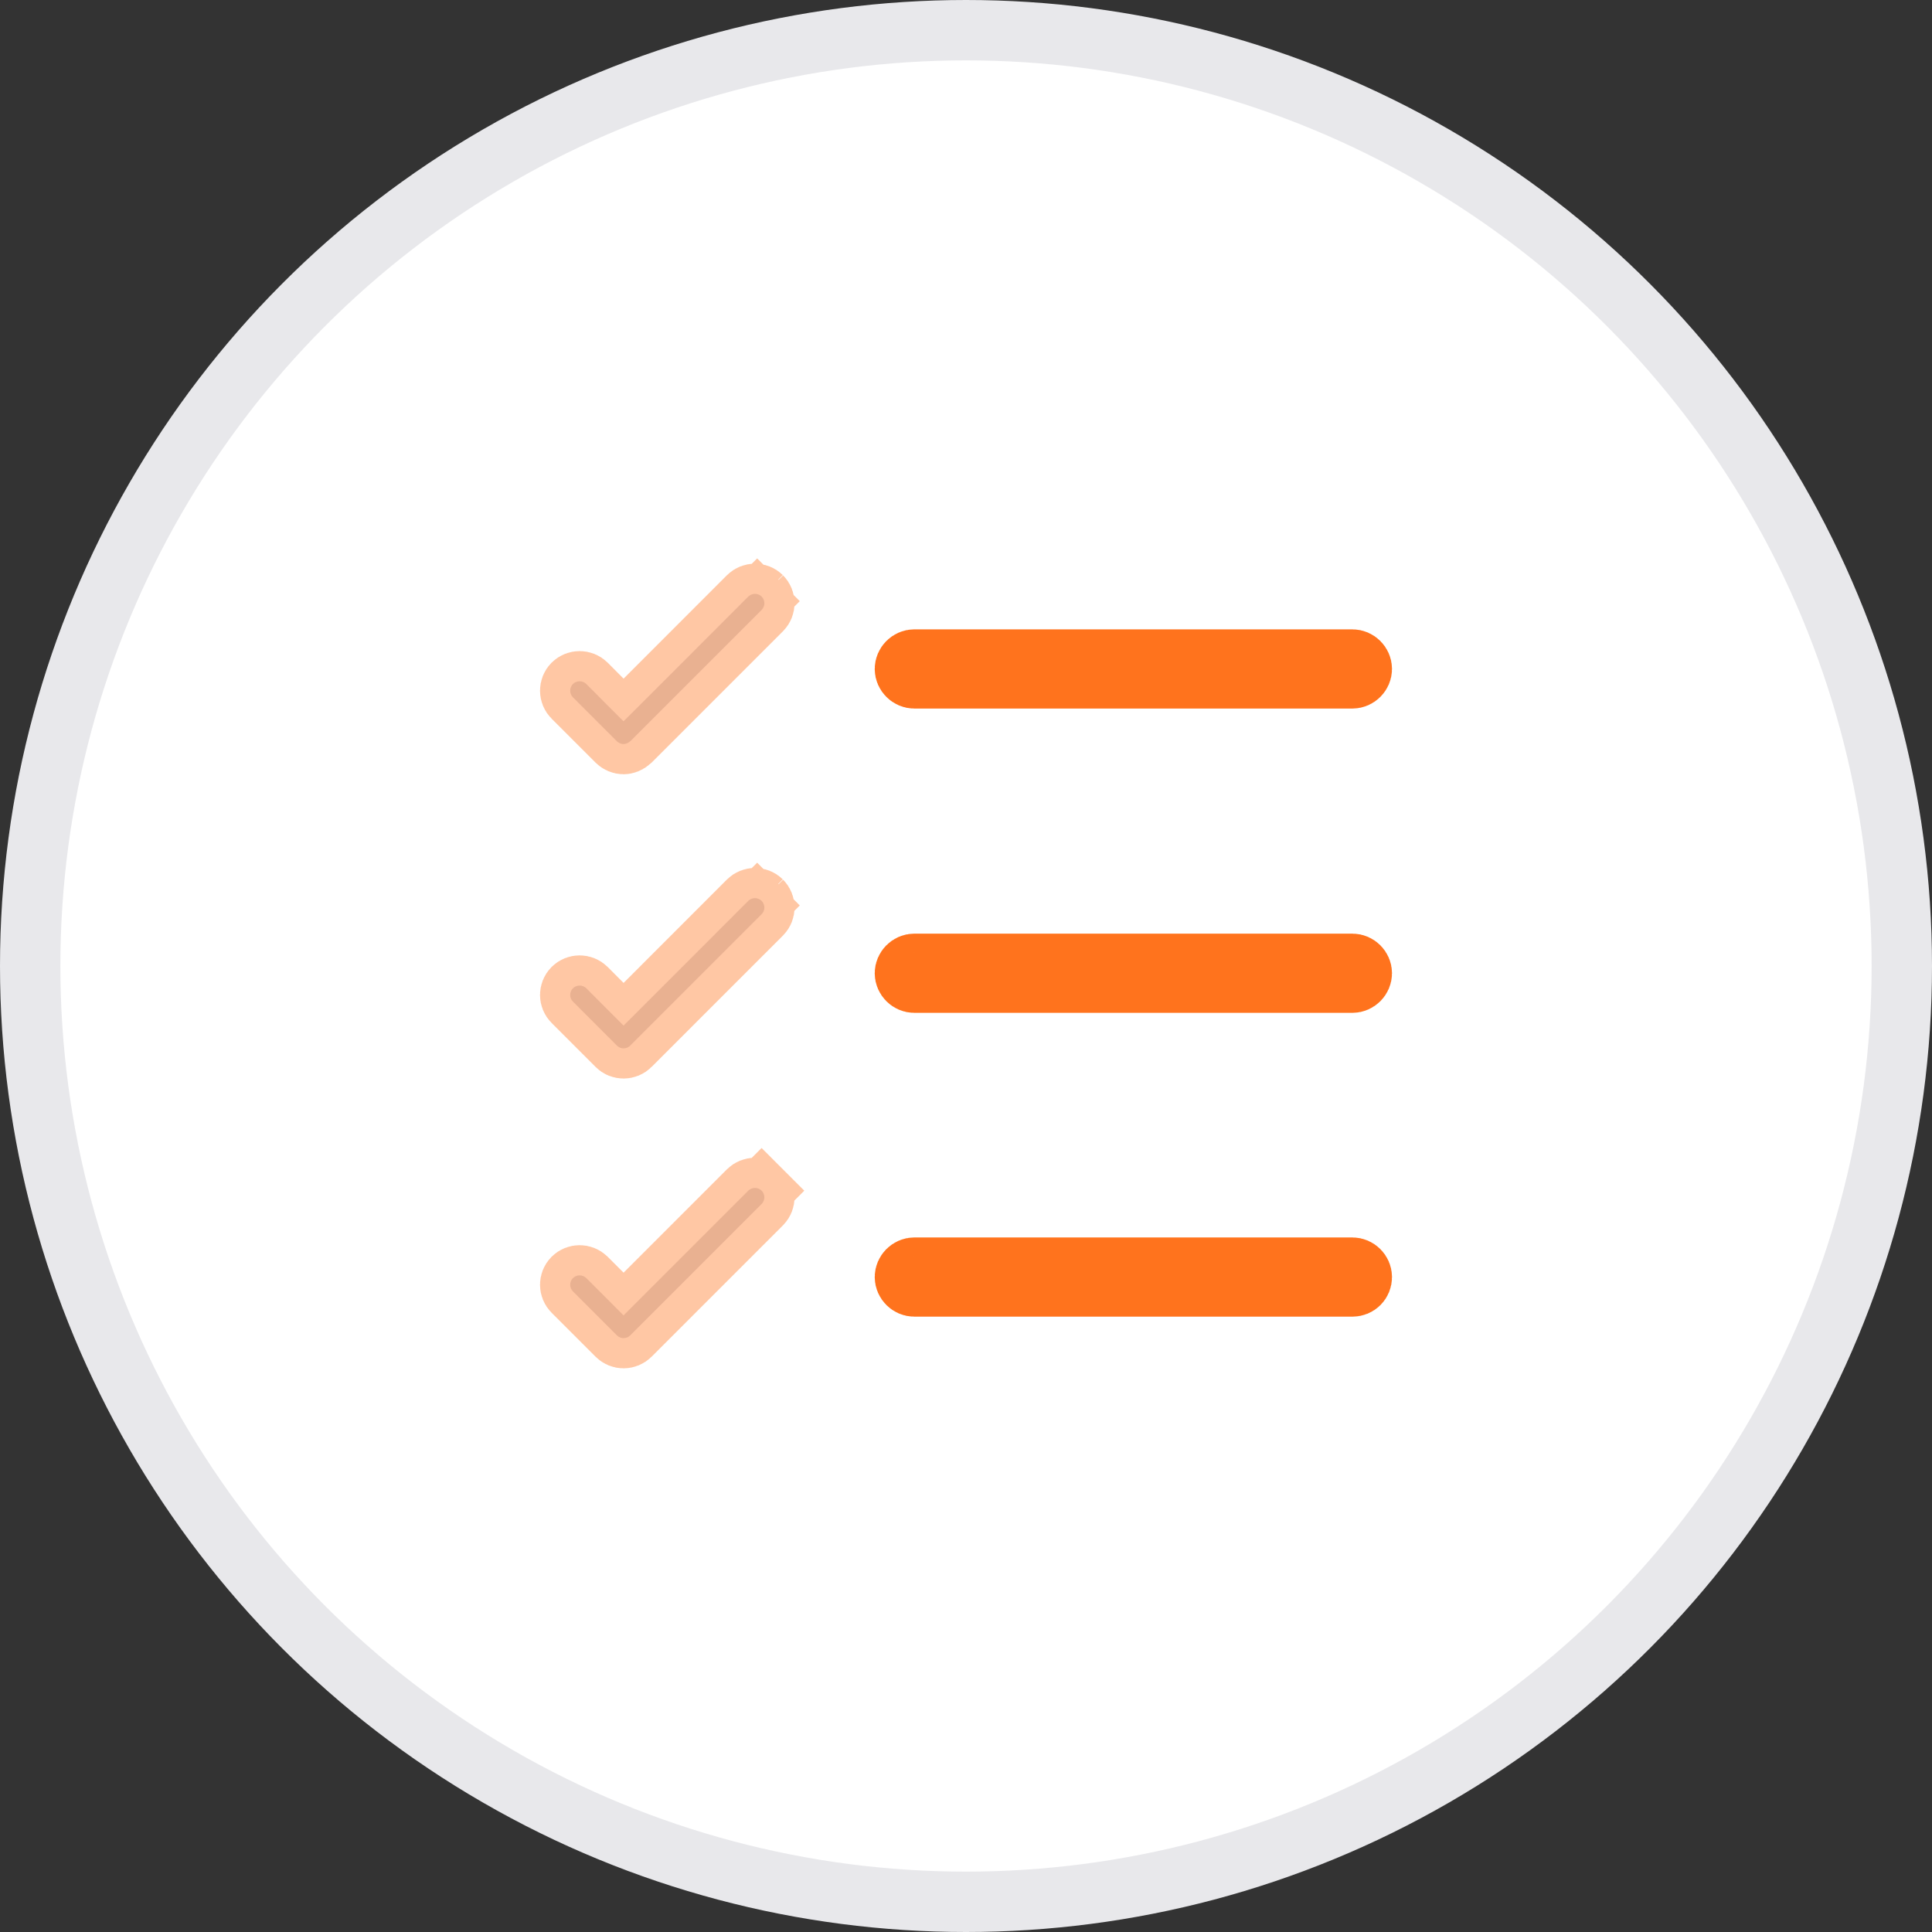 <svg width="32" height="32" viewBox="0 0 32 32" fill="none" xmlns="http://www.w3.org/2000/svg">
<rect x="0" y="0" width="32" height="32" fill="#333333" stroke="none"/>
<circle cx="16" cy="16" r="15.5" fill="white" stroke="#E8E8EB"/>
<path d="M22.4 21.308H15.144C15.06 21.308 14.988 21.236 14.988 21.152C14.988 21.068 15.06 20.996 15.144 20.996H22.4C22.484 20.996 22.556 21.068 22.556 21.152C22.556 21.24 22.488 21.308 22.4 21.308Z" fill="#A2A3B1" stroke="#FF731D"/>
<path d="M22.4 16.276H15.144C15.06 16.276 14.988 16.204 14.988 16.12C14.988 16.036 15.06 15.964 15.144 15.964H22.4C22.484 15.964 22.556 16.036 22.556 16.12C22.556 16.204 22.484 16.276 22.4 16.276Z" fill="#A2A3B1" stroke="#FF731D"/>
<path d="M22.4 11.236H15.144C15.06 11.236 14.988 11.164 14.988 11.08C14.988 10.996 15.06 10.924 15.144 10.924H22.4C22.484 10.924 22.556 10.996 22.556 11.08C22.556 11.164 22.484 11.236 22.4 11.236Z" fill="#A2A3B1" stroke="#FF731D"/>
<path opacity="0.4" d="M9.975 11.594L10.328 11.947L10.682 11.594L12.394 9.881C12.455 9.821 12.554 9.821 12.615 9.881L12.894 9.603L12.615 9.881C12.675 9.942 12.675 10.042 12.615 10.102L10.446 12.271C10.4 12.313 10.36 12.324 10.328 12.324C10.287 12.324 10.246 12.306 10.218 12.278L9.49 11.55C9.429 11.49 9.429 11.39 9.49 11.329C9.551 11.269 9.65 11.269 9.711 11.329L9.975 11.594Z" fill="#A2A3B1" stroke="#FF731D"/>
<path opacity="0.4" d="M9.975 16.634L10.328 16.987L10.682 16.634L12.394 14.921C12.455 14.861 12.554 14.861 12.615 14.921L12.894 14.643L12.615 14.921C12.675 14.982 12.675 15.082 12.615 15.142L10.439 17.318C10.409 17.349 10.369 17.364 10.328 17.364C10.287 17.364 10.248 17.349 10.218 17.318L9.49 16.59C9.429 16.53 9.429 16.43 9.49 16.369C9.551 16.309 9.65 16.309 9.711 16.369L9.975 16.634Z" fill="#A2A3B1" stroke="#FF731D"/>
<path opacity="0.4" d="M9.975 21.433L10.328 21.787L10.682 21.433L12.394 19.721C12.455 19.661 12.554 19.661 12.615 19.721L12.968 19.368L12.615 19.721C12.675 19.782 12.675 19.881 12.615 19.942L10.439 22.118C10.409 22.148 10.369 22.164 10.328 22.164C10.287 22.164 10.248 22.148 10.218 22.118L9.49 21.39C9.429 21.329 9.429 21.23 9.49 21.169C9.551 21.109 9.65 21.109 9.711 21.169L9.975 21.433Z" fill="#A2A3B1" stroke="#FF731D"/>
</svg>
